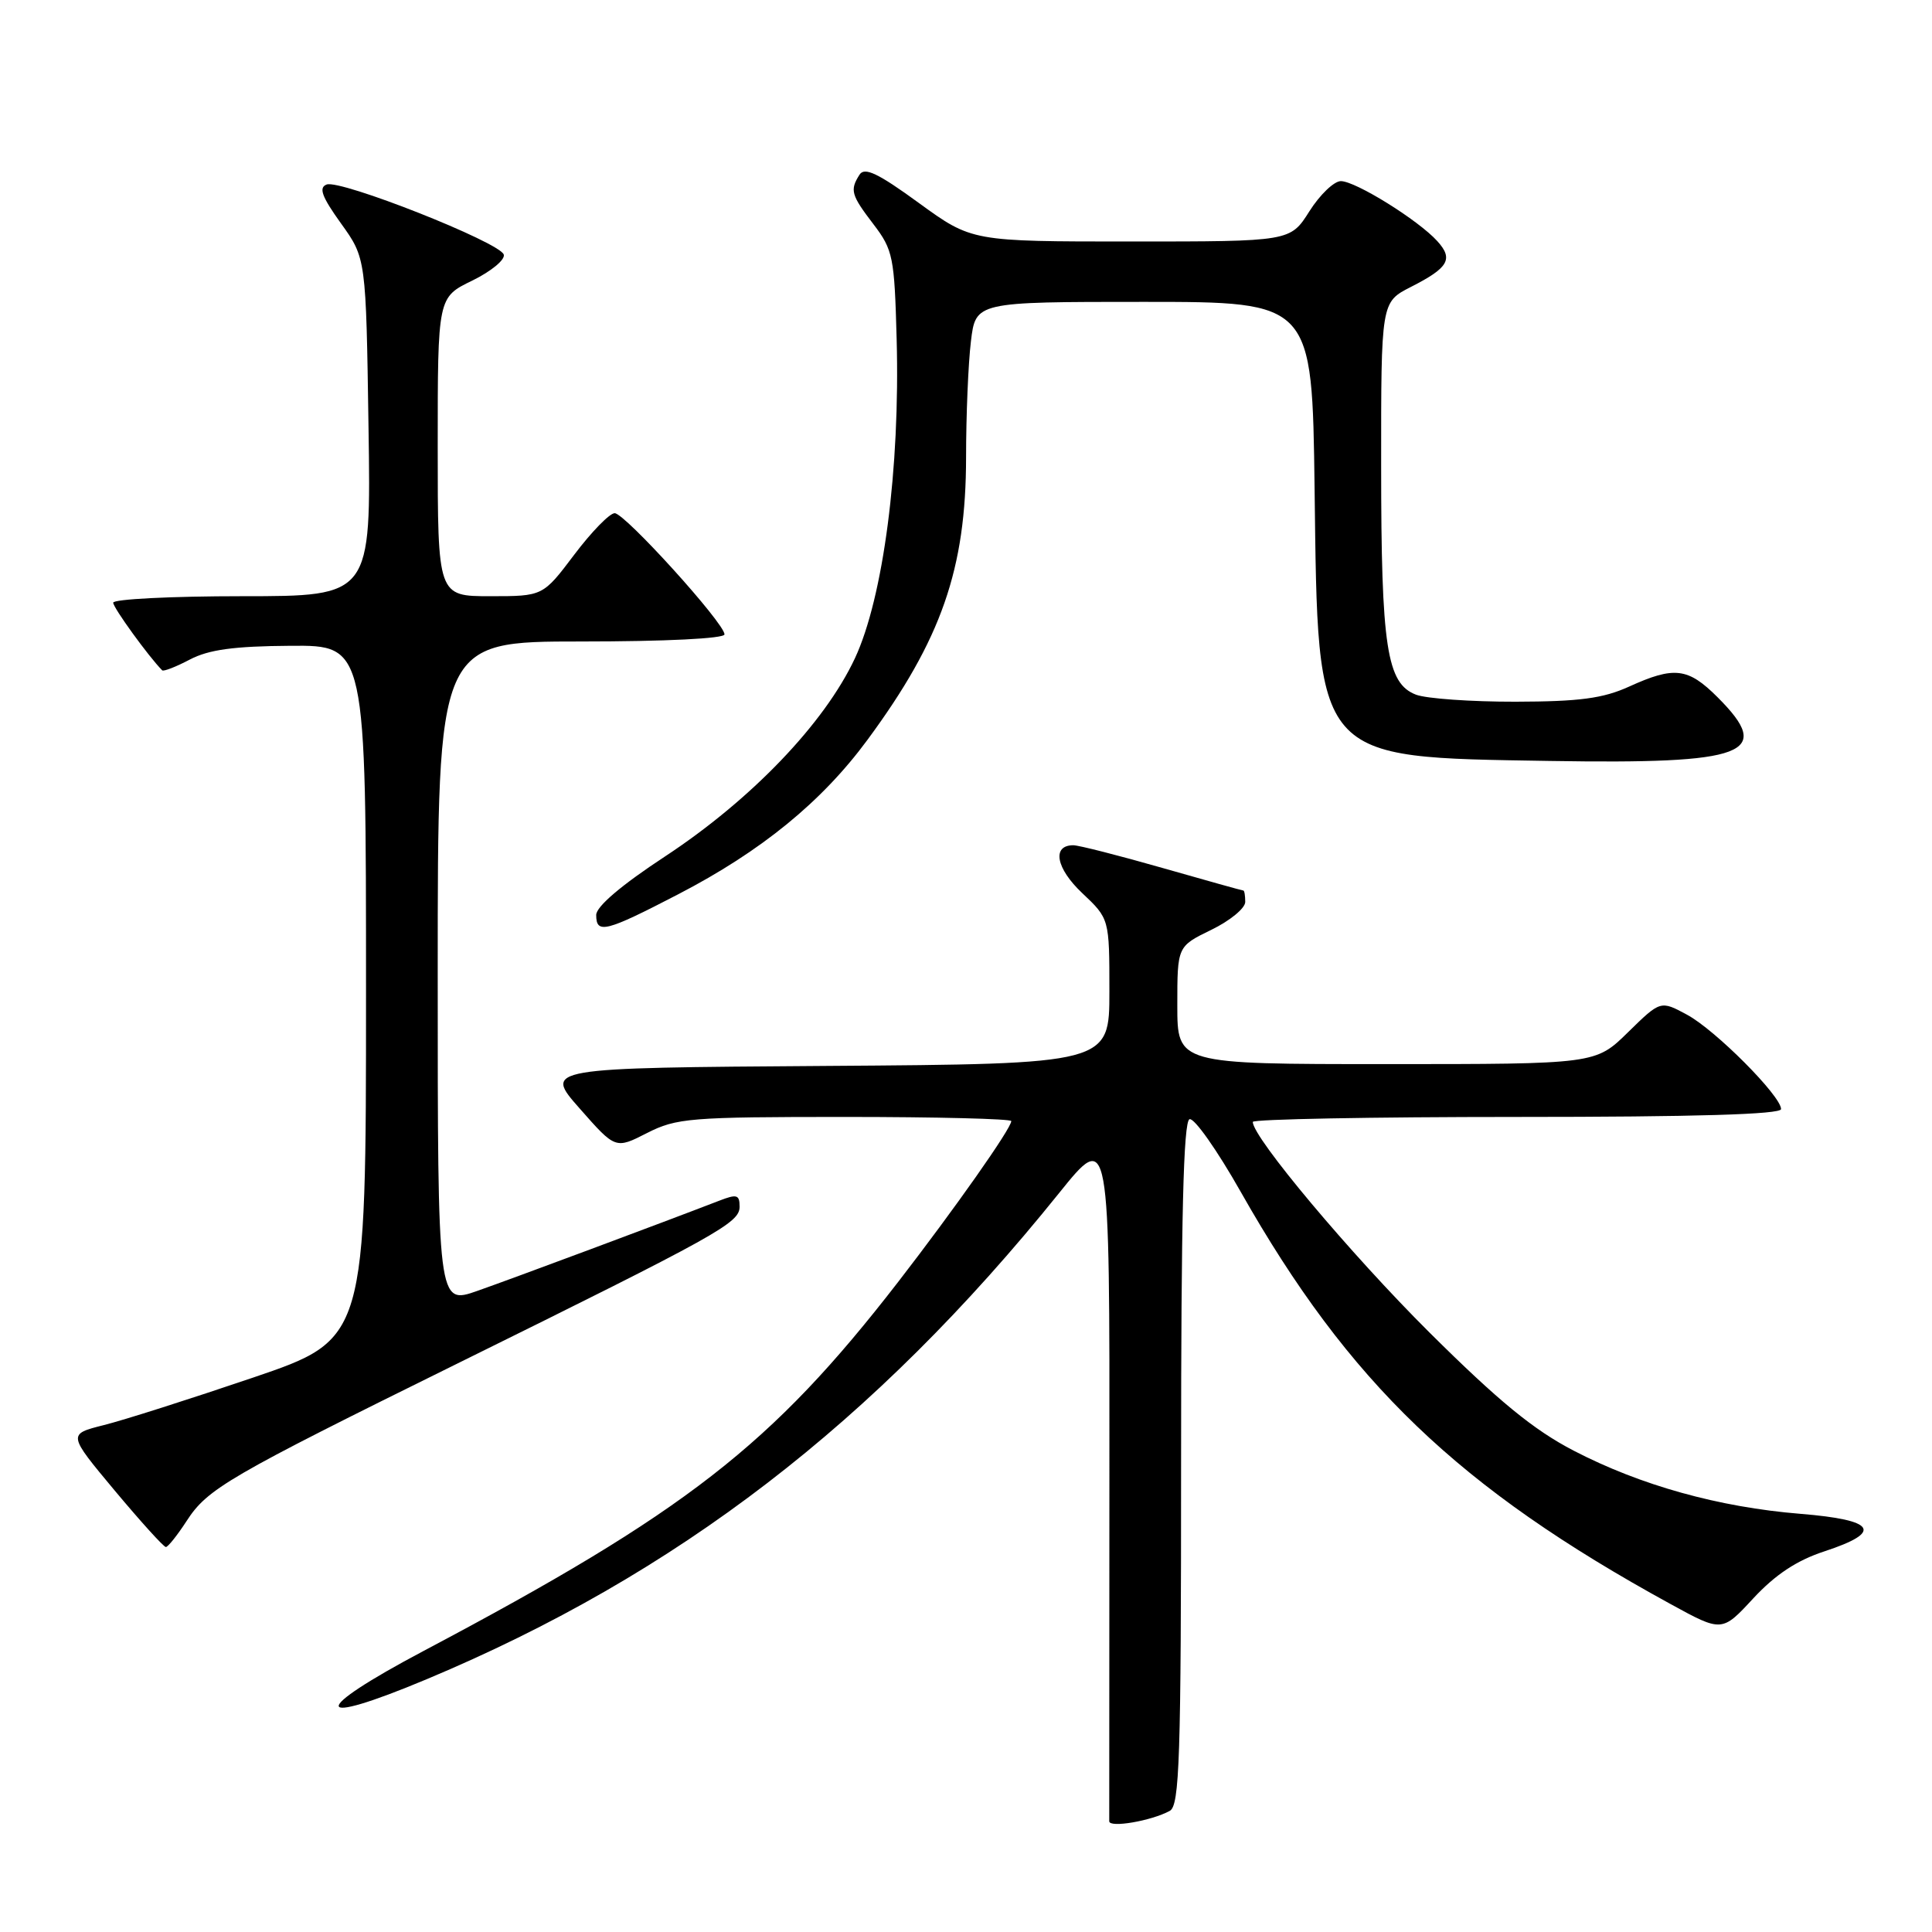 <?xml version="1.0" encoding="UTF-8" standalone="no"?>
<!DOCTYPE svg PUBLIC "-//W3C//DTD SVG 1.1//EN" "http://www.w3.org/Graphics/SVG/1.1/DTD/svg11.dtd" >
<svg xmlns="http://www.w3.org/2000/svg" xmlns:xlink="http://www.w3.org/1999/xlink" version="1.1" viewBox="0 0 256 256">
 <g >
 <path fill="currentColor"
d=" M 155.00 239.95 C 156.30 239.25 156.50 233.08 156.50 193.91 C 156.50 161.37 156.81 148.57 157.62 148.30 C 158.24 148.09 161.29 152.42 164.40 157.92 C 178.74 183.23 193.25 197.15 221.33 212.53 C 228.17 216.28 228.17 216.28 232.33 211.78 C 235.25 208.64 238.08 206.76 241.75 205.56 C 249.58 202.99 248.56 201.40 238.56 200.59 C 227.75 199.71 217.38 196.82 208.52 192.22 C 203.20 189.46 198.57 185.66 189.39 176.54 C 178.94 166.14 166.00 150.72 166.00 148.66 C 166.00 148.30 181.75 148.00 201.00 148.00 C 224.63 148.00 236.00 147.66 236.00 146.96 C 236.00 145.22 227.28 136.46 223.53 134.45 C 220.03 132.56 220.03 132.56 215.72 136.78 C 211.42 141.00 211.42 141.00 183.71 141.00 C 156.00 141.00 156.00 141.00 156.00 133.20 C 156.00 125.40 156.00 125.40 160.50 123.21 C 162.97 122.01 165.00 120.35 165.00 119.51 C 165.00 118.68 164.89 118.00 164.75 118.00 C 164.61 118.00 159.77 116.65 154.00 115.00 C 148.23 113.35 142.93 112.00 142.22 112.00 C 139.35 112.00 139.92 115.06 143.40 118.34 C 147.00 121.74 147.00 121.74 147.00 131.36 C 147.00 140.98 147.00 140.98 109.53 141.24 C 72.06 141.50 72.06 141.50 76.81 146.88 C 81.55 152.27 81.55 152.27 85.74 150.13 C 89.63 148.15 91.43 148.00 111.96 148.00 C 124.08 148.00 134.00 148.25 134.00 148.55 C 134.00 149.52 126.51 160.16 118.99 169.89 C 102.23 191.54 90.92 200.33 56.18 218.73 C 40.95 226.79 41.16 228.95 56.55 222.50 C 89.69 208.62 115.86 188.50 140.30 158.13 C 147.04 149.75 147.04 149.75 147.00 195.13 C 146.98 220.08 146.97 240.87 146.98 241.33 C 147.00 242.23 152.57 241.28 155.00 239.95 Z  M 24.72 201.55 C 27.50 197.25 30.15 195.71 60.68 180.64 C 95.33 163.53 98.00 162.05 98.00 159.89 C 98.00 158.29 97.64 158.19 95.25 159.12 C 87.85 161.98 67.90 169.42 63.25 171.05 C 58.00 172.89 58.00 172.89 58.00 128.95 C 58.00 85.00 58.00 85.00 77.00 85.00 C 88.18 85.00 96.00 84.61 96.00 84.06 C 96.00 82.58 82.79 68.00 81.45 68.00 C 80.78 68.00 78.37 70.48 76.09 73.50 C 71.94 79.00 71.94 79.00 64.97 79.00 C 58.00 79.00 58.00 79.00 58.00 59.20 C 58.00 39.40 58.00 39.40 62.58 37.18 C 65.09 35.95 66.97 34.40 66.75 33.73 C 66.23 32.10 45.10 23.75 43.28 24.45 C 42.20 24.86 42.64 26.06 45.18 29.60 C 48.50 34.22 48.50 34.22 48.83 56.61 C 49.17 79.00 49.17 79.00 32.08 79.00 C 22.69 79.00 15.00 79.39 15.00 79.86 C 15.00 80.53 19.69 87.00 21.49 88.82 C 21.67 89.00 23.32 88.36 25.16 87.39 C 27.66 86.08 31.00 85.62 38.50 85.57 C 48.50 85.50 48.50 85.50 48.50 131.47 C 48.50 177.45 48.50 177.45 33.50 182.55 C 25.25 185.35 16.36 188.19 13.73 188.84 C 8.97 190.04 8.97 190.04 15.21 197.52 C 18.65 201.63 21.69 204.99 21.98 204.99 C 22.26 204.98 23.50 203.43 24.72 201.55 Z  M 89.84 118.51 C 100.88 112.79 108.90 106.24 114.96 98.01 C 124.74 84.74 128.00 75.40 128.01 60.57 C 128.01 55.03 128.30 48.14 128.65 45.25 C 129.28 40.00 129.28 40.00 151.58 40.00 C 173.87 40.00 173.87 40.00 174.19 64.75 C 174.65 101.06 174.00 100.31 205.36 100.83 C 231.48 101.26 235.09 99.89 227.60 92.40 C 223.67 88.47 221.86 88.25 215.86 90.98 C 212.40 92.55 209.29 92.96 200.82 92.98 C 194.94 92.99 189.00 92.57 187.63 92.05 C 183.75 90.57 183.01 85.75 183.01 61.77 C 183.00 40.04 183.00 40.04 186.93 38.03 C 191.95 35.48 192.61 34.33 190.45 31.95 C 187.95 29.18 179.62 24.00 177.67 24.00 C 176.77 24.00 174.89 25.80 173.50 28.00 C 170.97 32.00 170.97 32.00 149.88 32.00 C 128.78 32.00 128.78 32.00 121.76 26.90 C 116.33 22.94 114.55 22.10 113.89 23.15 C 112.59 25.20 112.77 25.83 115.75 29.73 C 118.33 33.11 118.52 34.06 118.81 44.92 C 119.28 62.07 117.04 79.18 113.28 87.23 C 109.24 95.86 99.54 105.97 88.11 113.49 C 82.34 117.28 79.00 120.12 79.00 121.24 C 79.00 123.80 80.24 123.49 89.84 118.51 Z "/>
</g>
</svg>